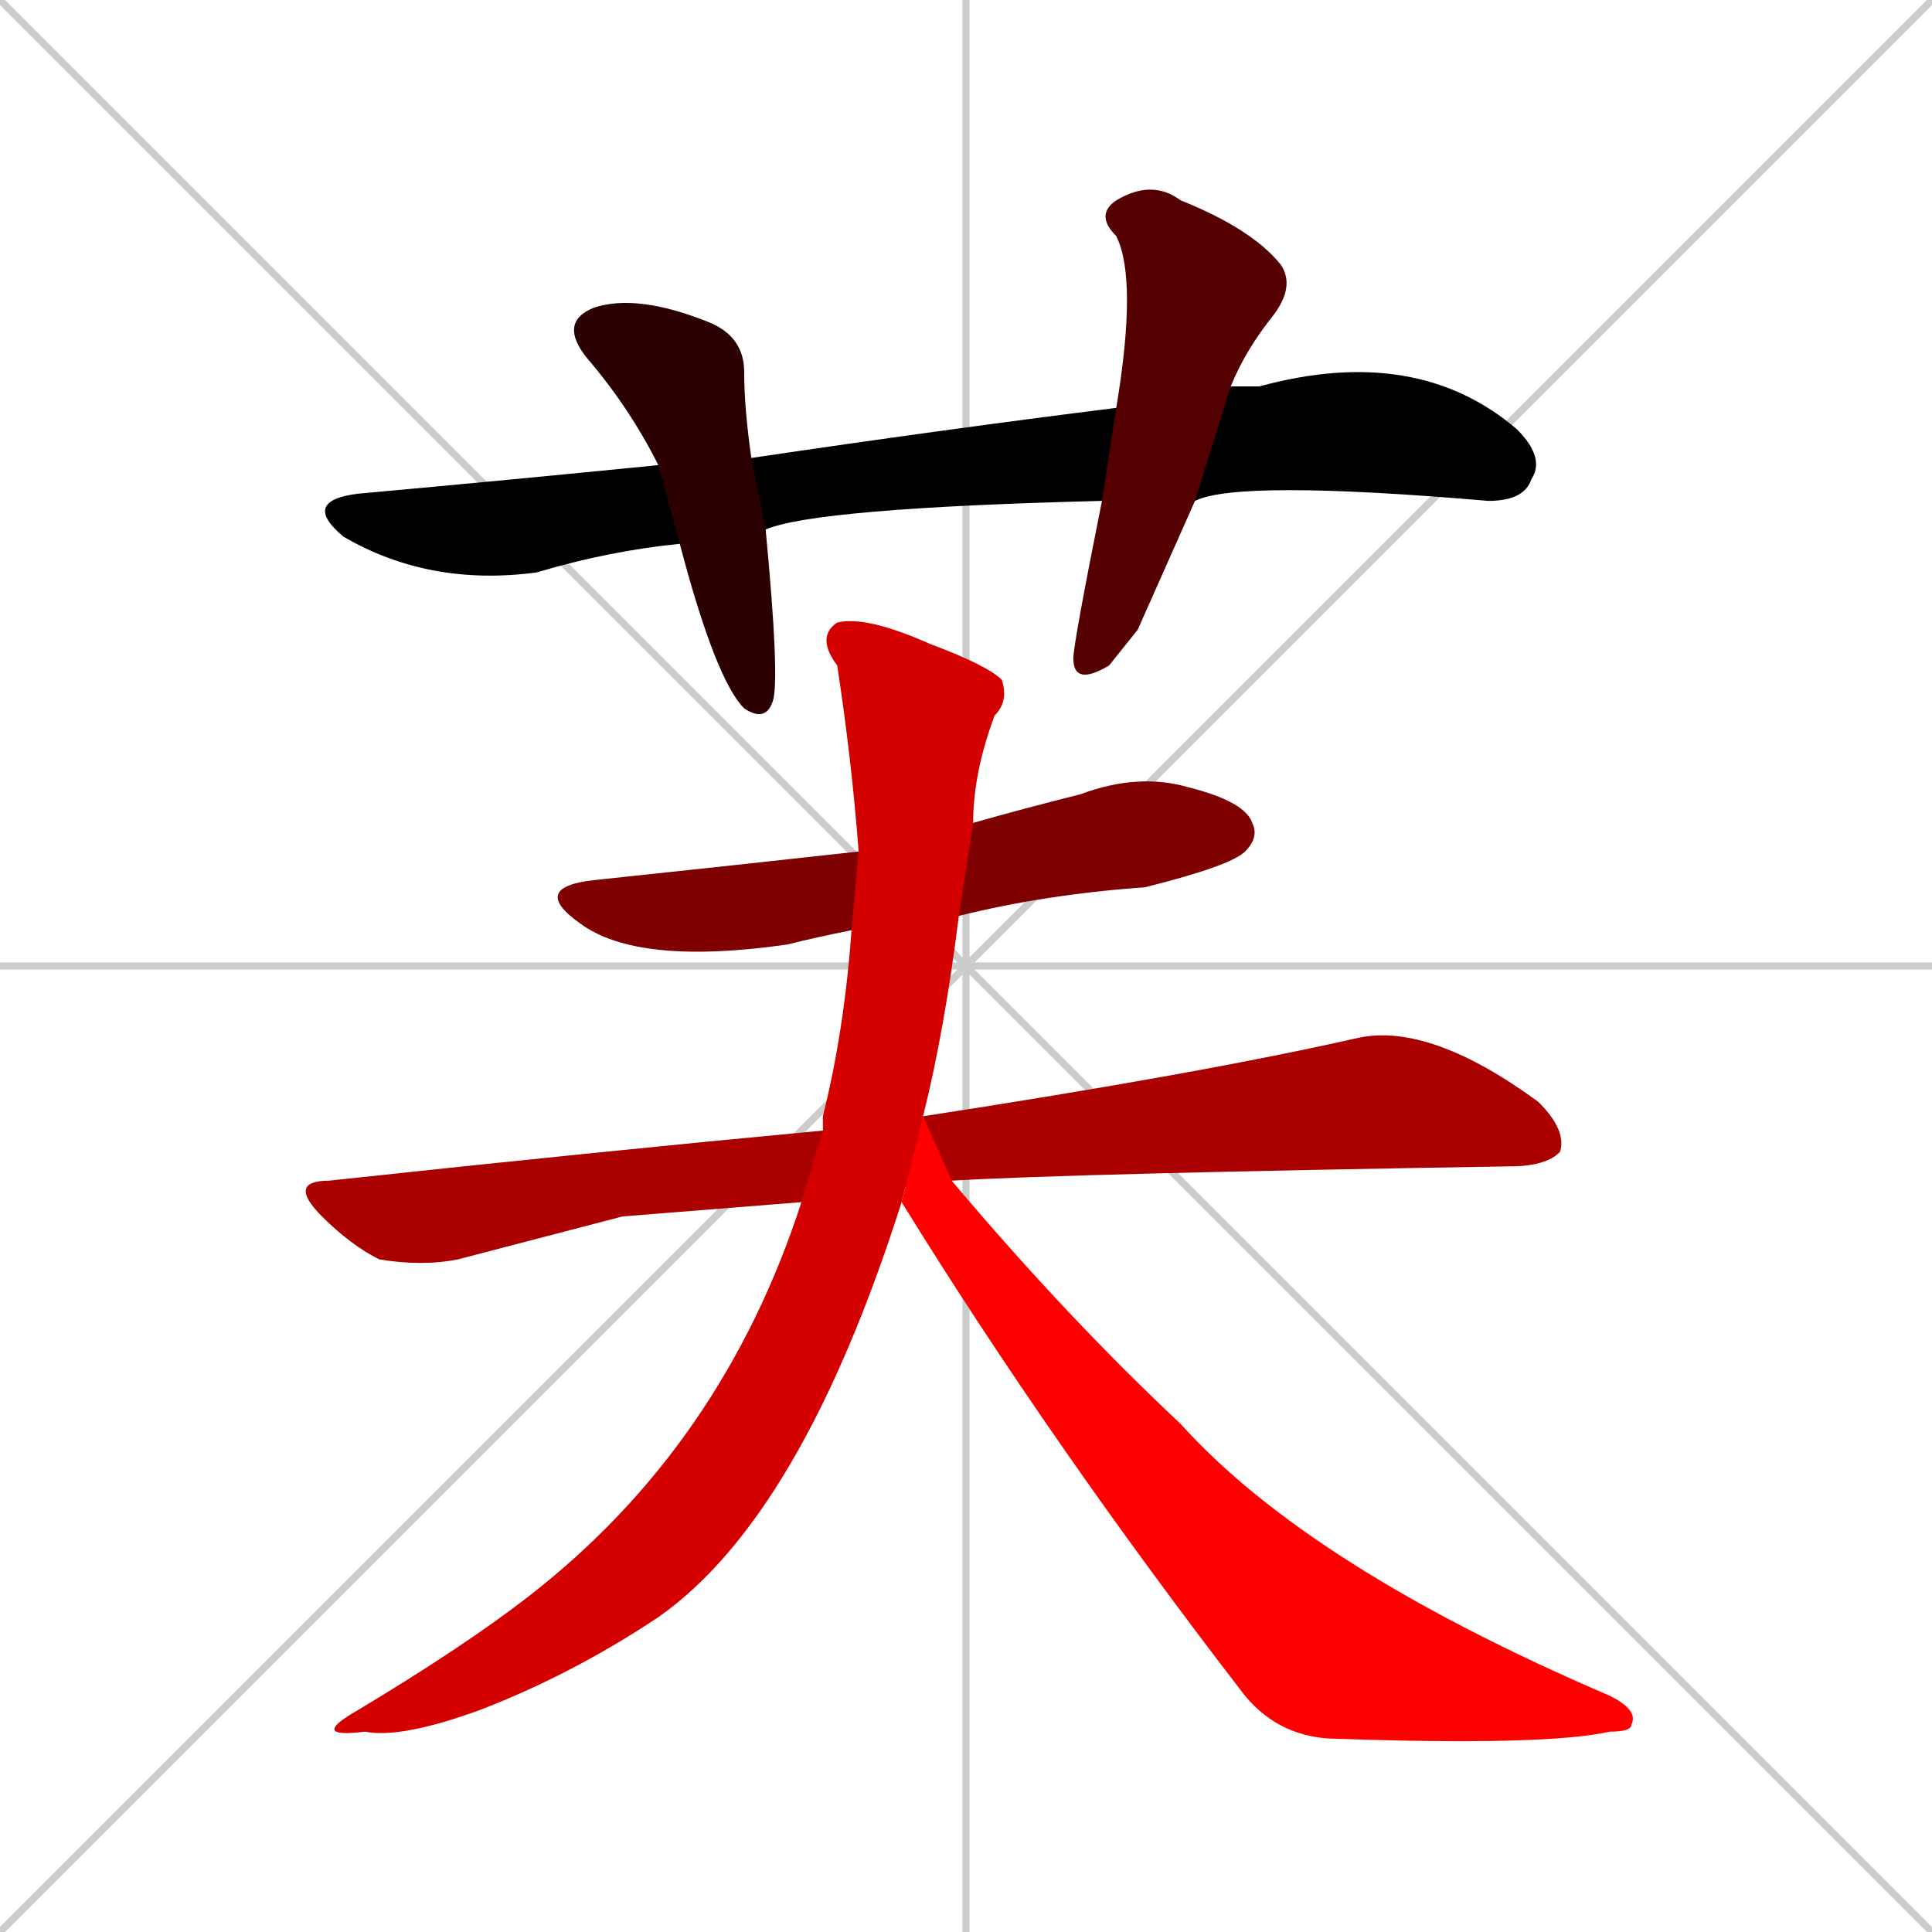 <svg xmlns="http://www.w3.org/2000/svg" xmlns:xlink="http://www.w3.org/1999/xlink" width="270" height="270"><path d="M 0 0 L 270 270 M 270 0 L 0 270 M 135 0 L 135 270 M 0 135 L 270 135" stroke="#CCCCCC" /><path d="M 154 70 Q 114 71 107 74 L 95 76 Q 85 77 75 80 Q 60 82 48 75 Q 42 70 50 69 Q 72 67 92 65 L 105 64 Q 132 60 156 57 L 172 54 Q 174 54 176 54 Q 198 48 212 60 Q 216 64 214 67 Q 213 70 208 70 Q 173 67 167 70" fill="#000000" /><path d="M 107 74 Q 109 95 108 98 Q 107 101 104 99 Q 100 95 95 76 L 92 65 Q 88 57 82 50 Q 78 45 83 43 Q 89 41 99 45 Q 104 47 104 52 Q 104 57 105 64" fill="#2a0000" /><path d="M 159 88 L 155 93 Q 150 96 150 92 Q 150 90 154 70 L 156 57 Q 159 39 156 33 Q 153 30 156 28 Q 161 25 165 28 Q 175 32 179 37 Q 181 40 178 44 Q 174 49 172 54 L 167 70" fill="#550000" /><path d="M 119 130 Q 114 131 110 132 Q 89 135 81 129 Q 74 124 83 123 Q 102 121 120 119 L 136 115 Q 143 113 151 111 Q 159 108 166 110 Q 174 112 175 115 Q 176 117 174 119 Q 172 121 160 124 Q 146 125 134 128" fill="#7f0000" /><path d="M 87 170 L 64 176 Q 59 177 53 176 Q 49 174 45 170 Q 40 165 46 165 Q 83 161 115 158 L 129 156 Q 168 150 190 145 Q 200 143 215 154 Q 219 158 218 161 Q 216 163 211 163 Q 150 164 133 165 L 112 168" fill="#aa0000" /><path d="M 115 158 Q 115 157 115 156 Q 118 144 119 130 L 120 119 Q 119 106 117 93 Q 114 89 117 87 Q 121 86 130 90 Q 138 93 140 95 Q 141 98 139 100 Q 136 108 136 115 L 134 128 Q 132 144 129 156 L 126 168 Q 112 212 92 226 Q 80 234 67 239 Q 56 243 51 242 Q 43 243 50 239 Q 65 230 74 223 Q 101 202 112 168" fill="#d40000" /><path d="M 129 156 L 133 165 Q 149 184 165 199 Q 183 219 225 237 Q 229 239 228 241 Q 228 242 225 242 Q 216 244 187 243 Q 179 243 174 237 Q 147 202 126 168" fill="#ff0000" /></svg>